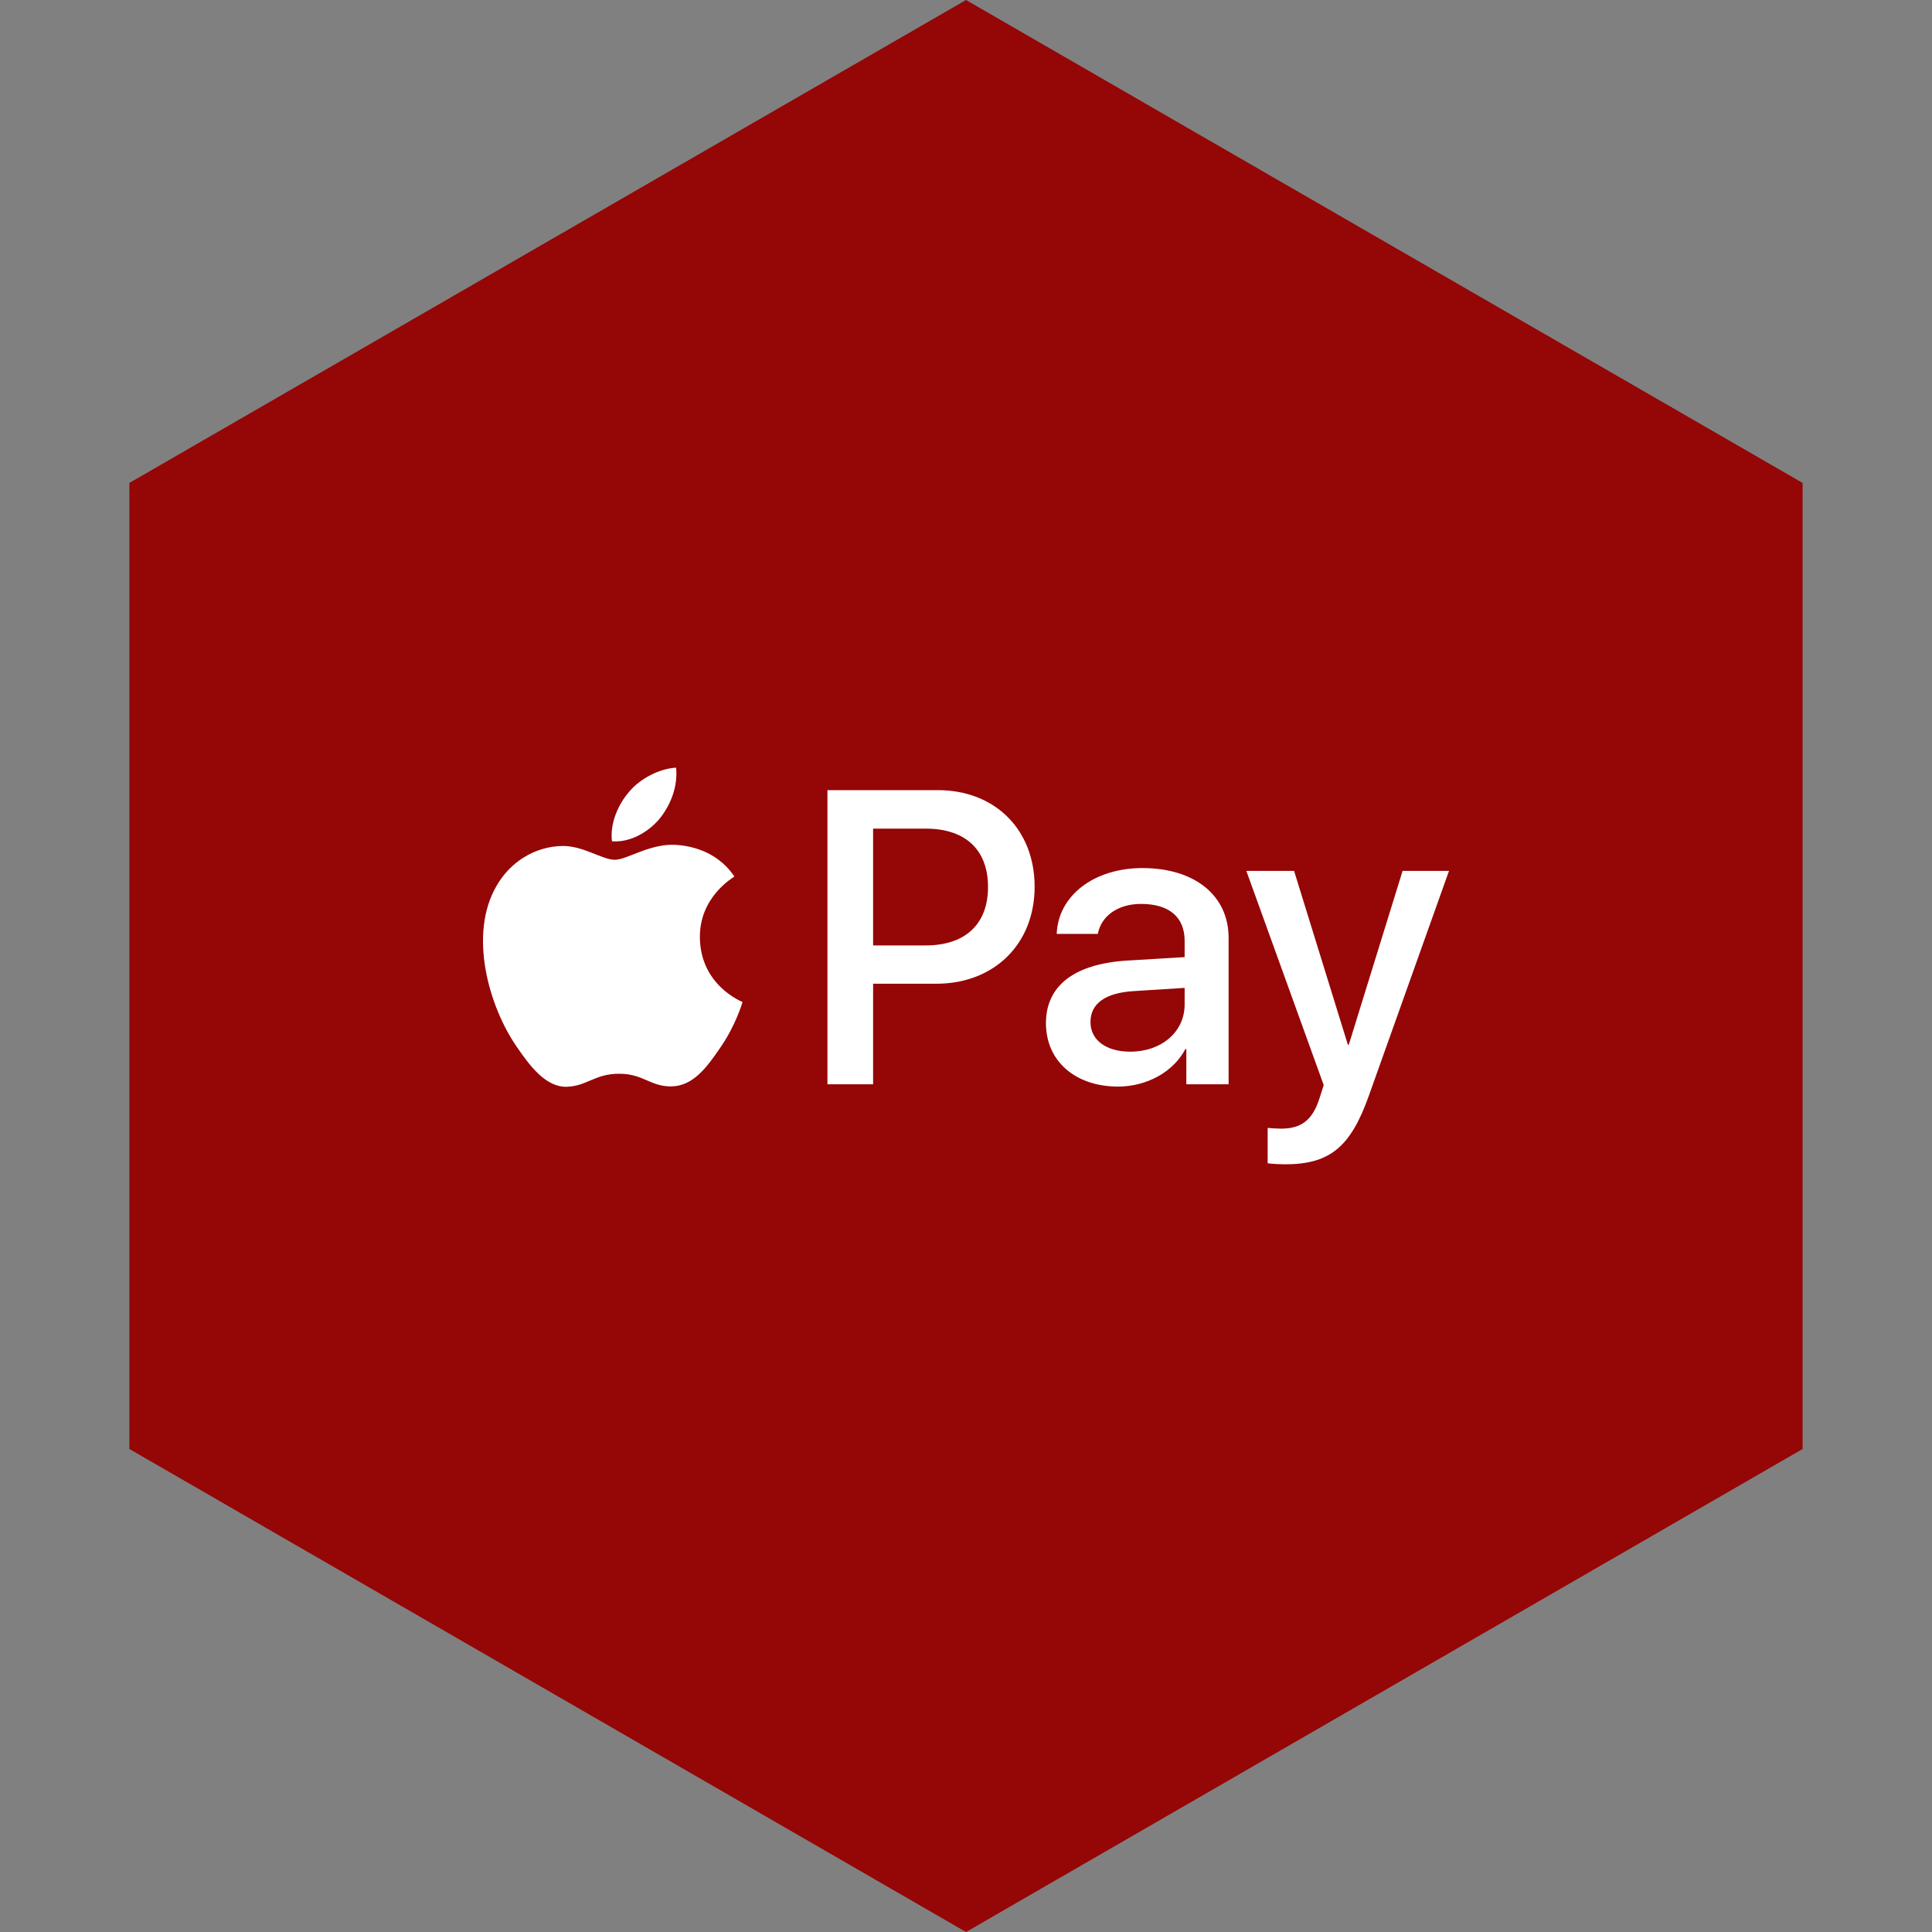 <?xml version="1.0" encoding="UTF-8" standalone="no"?><!-- Generator: Gravit.io --><svg xmlns="http://www.w3.org/2000/svg" xmlns:xlink="http://www.w3.org/1999/xlink" style="isolation:isolate" viewBox="0 0 512 512" width="512pt" height="512pt"><rect x="0" y="0" width="512" height="512" fill="#808080" stroke="none"/><defs><clipPath id="_clipPath_8PISjieNv2Ze8HGA2K9ddnvRl8VlJAaJ"><rect width="512" height="512"/></clipPath></defs><g clip-path="url(#_clipPath_8PISjieNv2Ze8HGA2K9ddnvRl8VlJAaJ)"><path d="M 477.714 383.995 L 256.005 512 L 34.286 383.995 L 34.286 127.985 L 256.005 0 L 477.714 127.985 L 477.714 383.995 Z" fill-rule="evenodd" fill="rgb(149,6,6)" /><path d=" M 174.776 216.996 C 171.776 220.546 166.975 223.346 162.175 222.946 C 161.575 218.146 163.925 213.045 166.675 209.895 C 169.675 206.244 174.926 203.644 179.177 203.444 C 179.677 208.445 177.726 213.345 174.776 216.996 Z  M 179.127 223.896 C 172.176 223.496 166.225 227.847 162.925 227.847 C 159.574 227.847 154.524 224.096 149.023 224.196 C 141.872 224.296 135.222 228.347 131.571 234.798 C 124.07 247.699 129.621 266.801 136.872 277.302 C 140.422 282.503 144.673 288.204 150.273 288.004 C 155.574 287.804 157.674 284.553 164.075 284.553 C 170.526 284.553 172.376 288.004 177.976 287.904 C 183.777 287.804 187.427 282.703 190.978 277.502 C 195.028 271.602 196.679 265.851 196.779 265.551 C 196.679 265.451 185.577 261.201 185.477 248.399 C 185.377 237.698 194.228 232.597 194.628 232.297 C 189.628 224.896 181.827 224.096 179.127 223.896 Z  M 219.281 209.395 L 219.281 287.354 L 231.383 287.354 L 231.383 260.701 L 248.134 260.701 C 263.436 260.701 274.187 250.199 274.187 234.998 C 274.187 219.796 263.636 209.395 248.534 209.395 L 219.281 209.395 L 219.281 209.395 Z  M 231.383 219.596 L 245.334 219.596 C 255.835 219.596 261.836 225.196 261.836 235.048 C 261.836 244.899 255.835 250.549 245.284 250.549 L 231.383 250.549 L 231.383 219.596 L 231.383 219.596 Z  M 296.29 287.954 C 303.891 287.954 310.942 284.103 314.142 278.003 L 314.392 278.003 L 314.392 287.354 L 325.593 287.354 L 325.593 248.549 C 325.593 237.298 316.592 230.047 302.741 230.047 C 289.889 230.047 280.388 237.398 280.038 247.499 L 290.939 247.499 C 291.839 242.698 296.29 239.548 302.391 239.548 C 309.791 239.548 313.942 242.999 313.942 249.349 L 313.942 253.65 L 298.84 254.55 C 284.789 255.4 277.188 261.151 277.188 271.152 C 277.188 281.253 285.039 287.954 296.29 287.954 Z  M 299.54 278.703 C 293.09 278.703 288.989 275.602 288.989 270.852 C 288.989 265.951 292.94 263.101 300.49 262.651 L 313.942 261.801 L 313.942 266.201 C 313.942 273.502 307.741 278.703 299.54 278.703 Z  M 340.545 308.556 C 352.346 308.556 357.897 304.056 362.748 290.404 L 384 230.797 L 371.699 230.797 L 357.447 276.852 L 357.197 276.852 L 342.945 230.797 L 330.294 230.797 L 350.796 287.554 L 349.696 291.004 C 347.846 296.855 344.846 299.105 339.495 299.105 C 338.545 299.105 336.695 299.005 335.944 298.905 L 335.944 308.256 C 336.645 308.456 339.645 308.556 340.545 308.556 Z " fill="rgb(255,255,255)"/></g></svg>